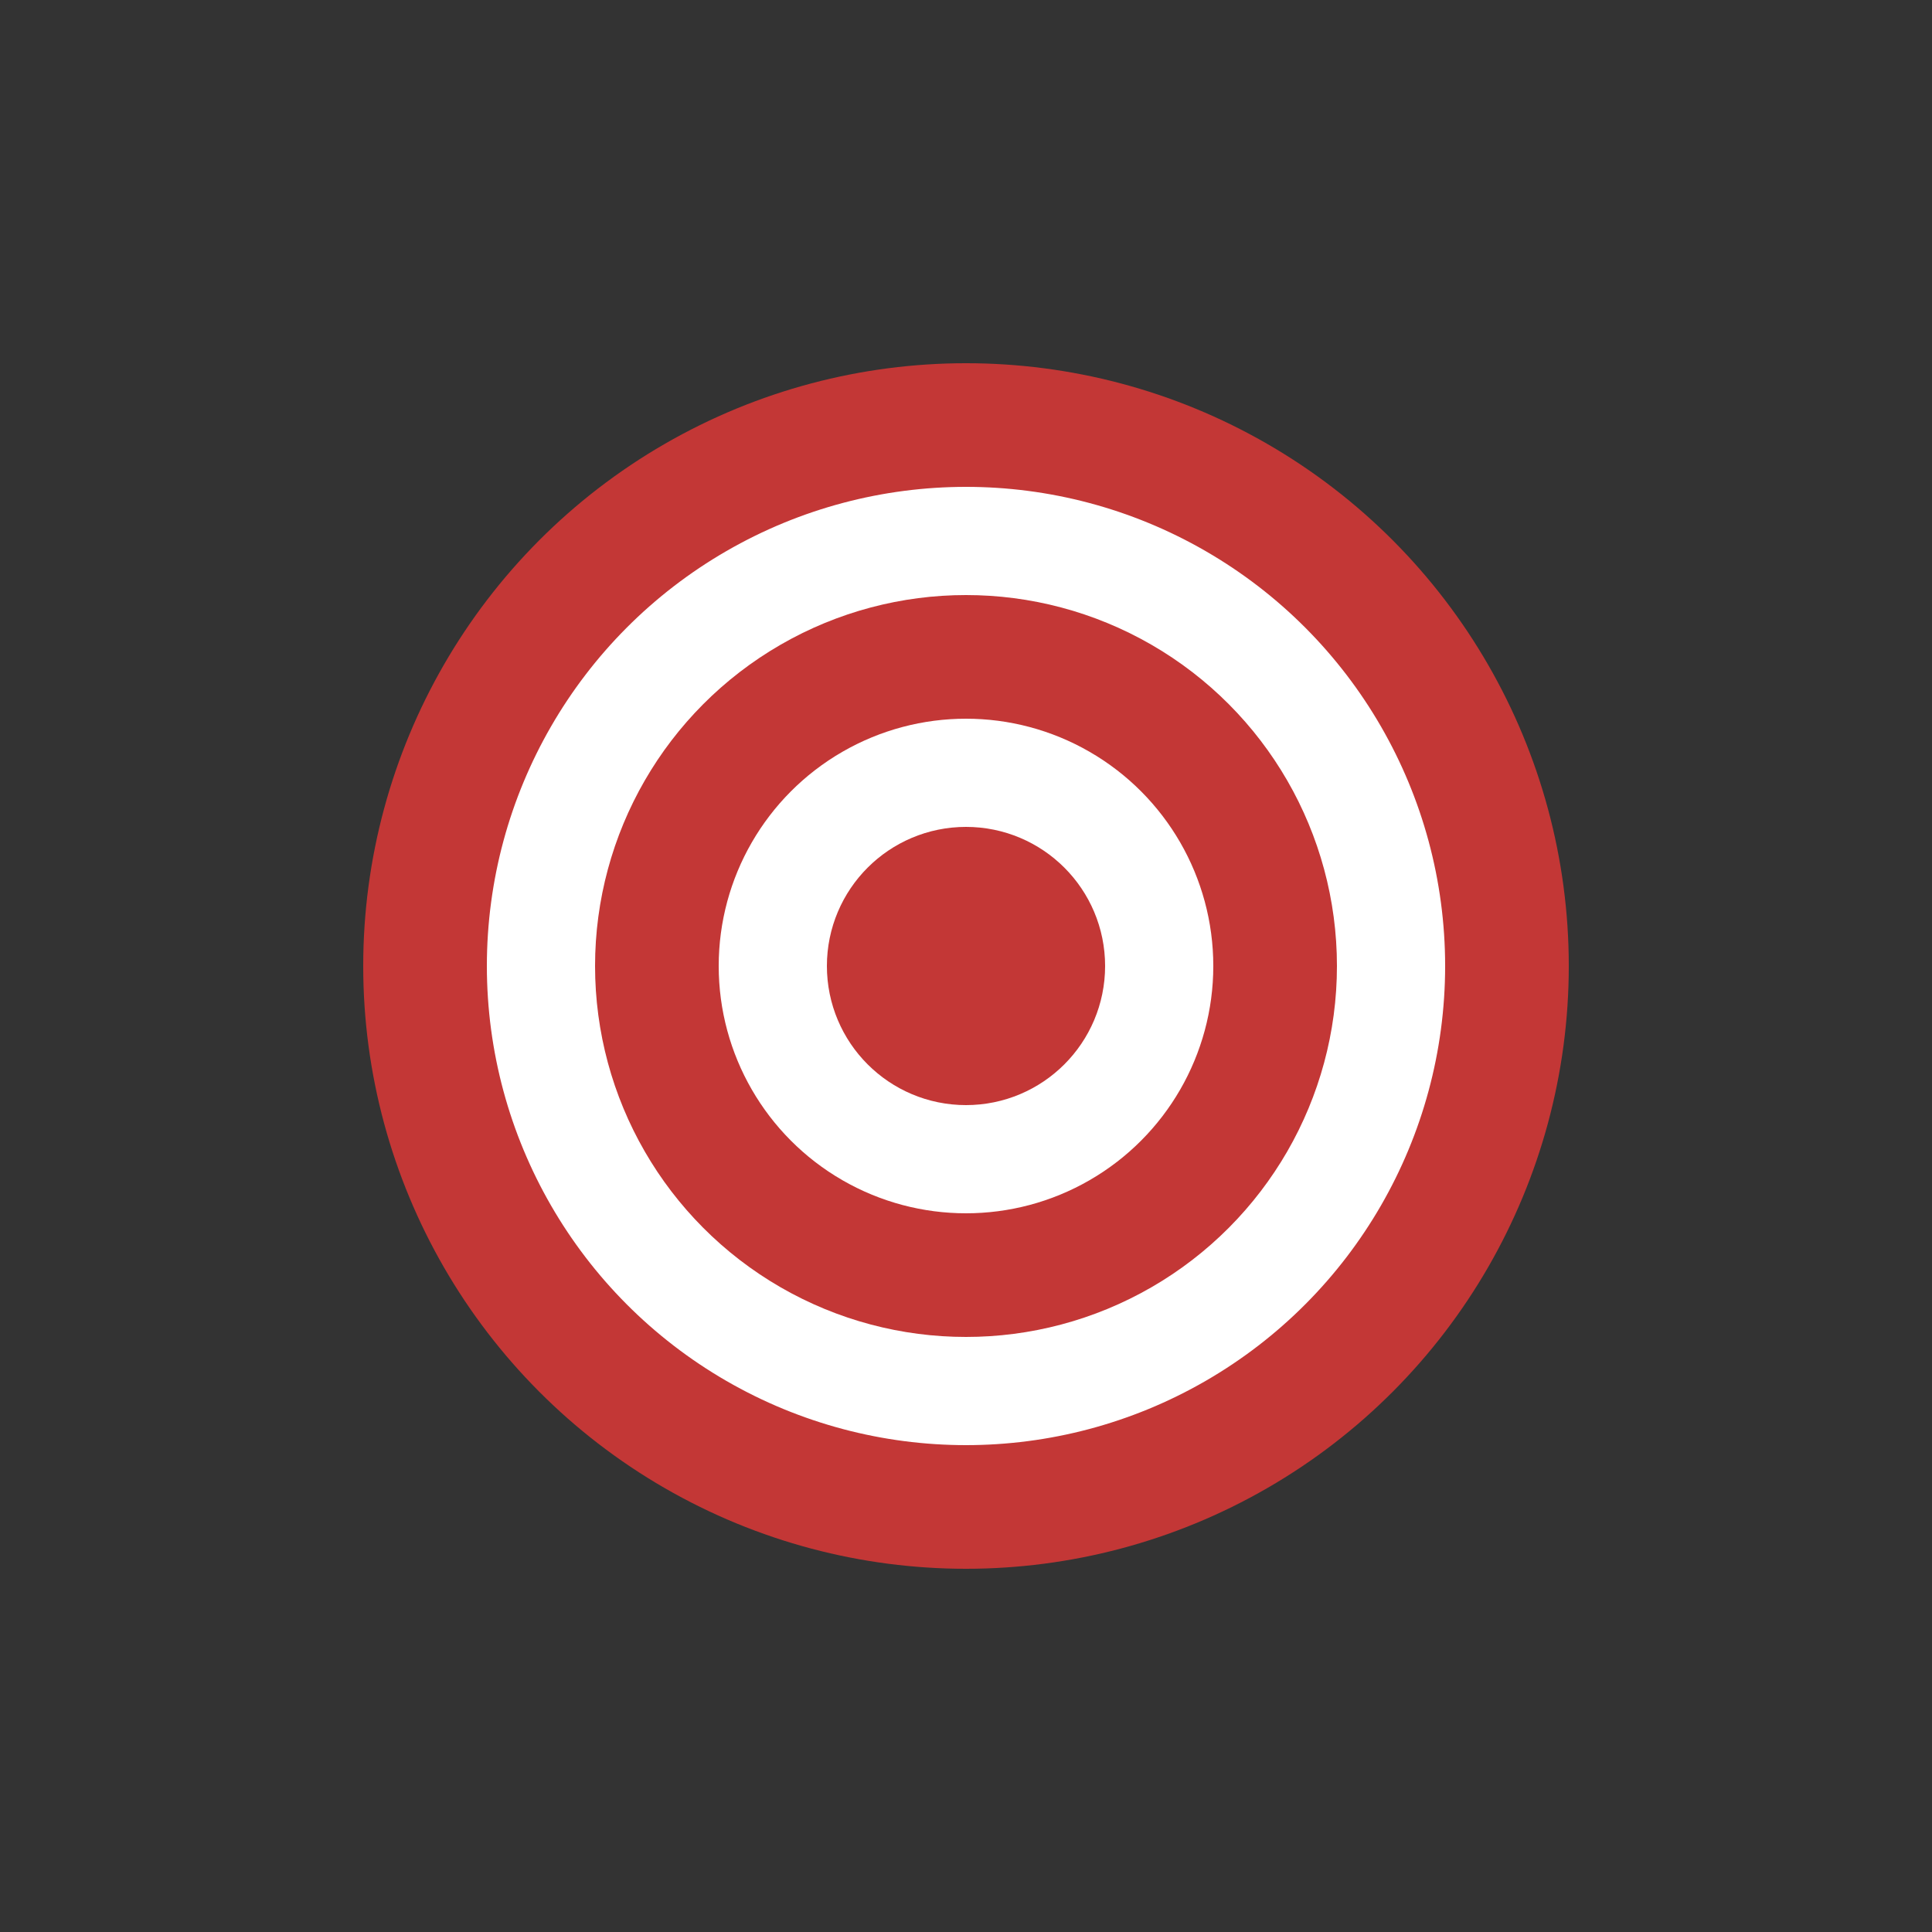 <?xml version="1.0" encoding="utf-8"?><svg viewBox="0 0 100 100" xmlns="http://www.w3.org/2000/svg" width="50px" height="50px" xmlns:xlink="http://www.w3.org/1999/xlink" style="width:100%;height:100%;background-size:initial;background-repeat-y:initial;background-repeat-x:initial;background-position-y:initial;background-position-x:initial;background-origin:initial;background-image:initial;background-color:rgb(255, 255, 255);background-clip:initial;background-attachment:initial;animation-play-state:paused" ><rect x="0" y="0" width="100" height="100" fill="#333333" stroke="none"/><g class="ldl-scale" style="transform-origin:50% 50%;transform:rotate(0deg) scale(0.8, 0.8);animation-play-state:paused" ><circle stroke-miterlimit="10" stroke-linejoin="round" stroke-width="8" stroke="#c33736" fill="#fff" r="35" cy="50" cx="50" style="stroke:rgb(195, 55, 54);fill:rgb(255, 255, 255);animation-play-state:paused" ></circle>
<circle stroke-miterlimit="10" stroke-linejoin="round" stroke-width="8" stroke="#c33736" fill="none" r="20" cy="50" cx="50" style="stroke:rgb(195, 55, 54);animation-play-state:paused" ></circle>
<circle stroke-miterlimit="10" stroke-linejoin="round" stroke-width="8" stroke="#c33736" fill="#c33736" r="5" cy="50" cx="50" style="stroke:rgb(195, 55, 54);fill:rgb(195, 55, 54);animation-play-state:paused" ></circle>
</g><!-- generated by https://loading.io/ --></svg>